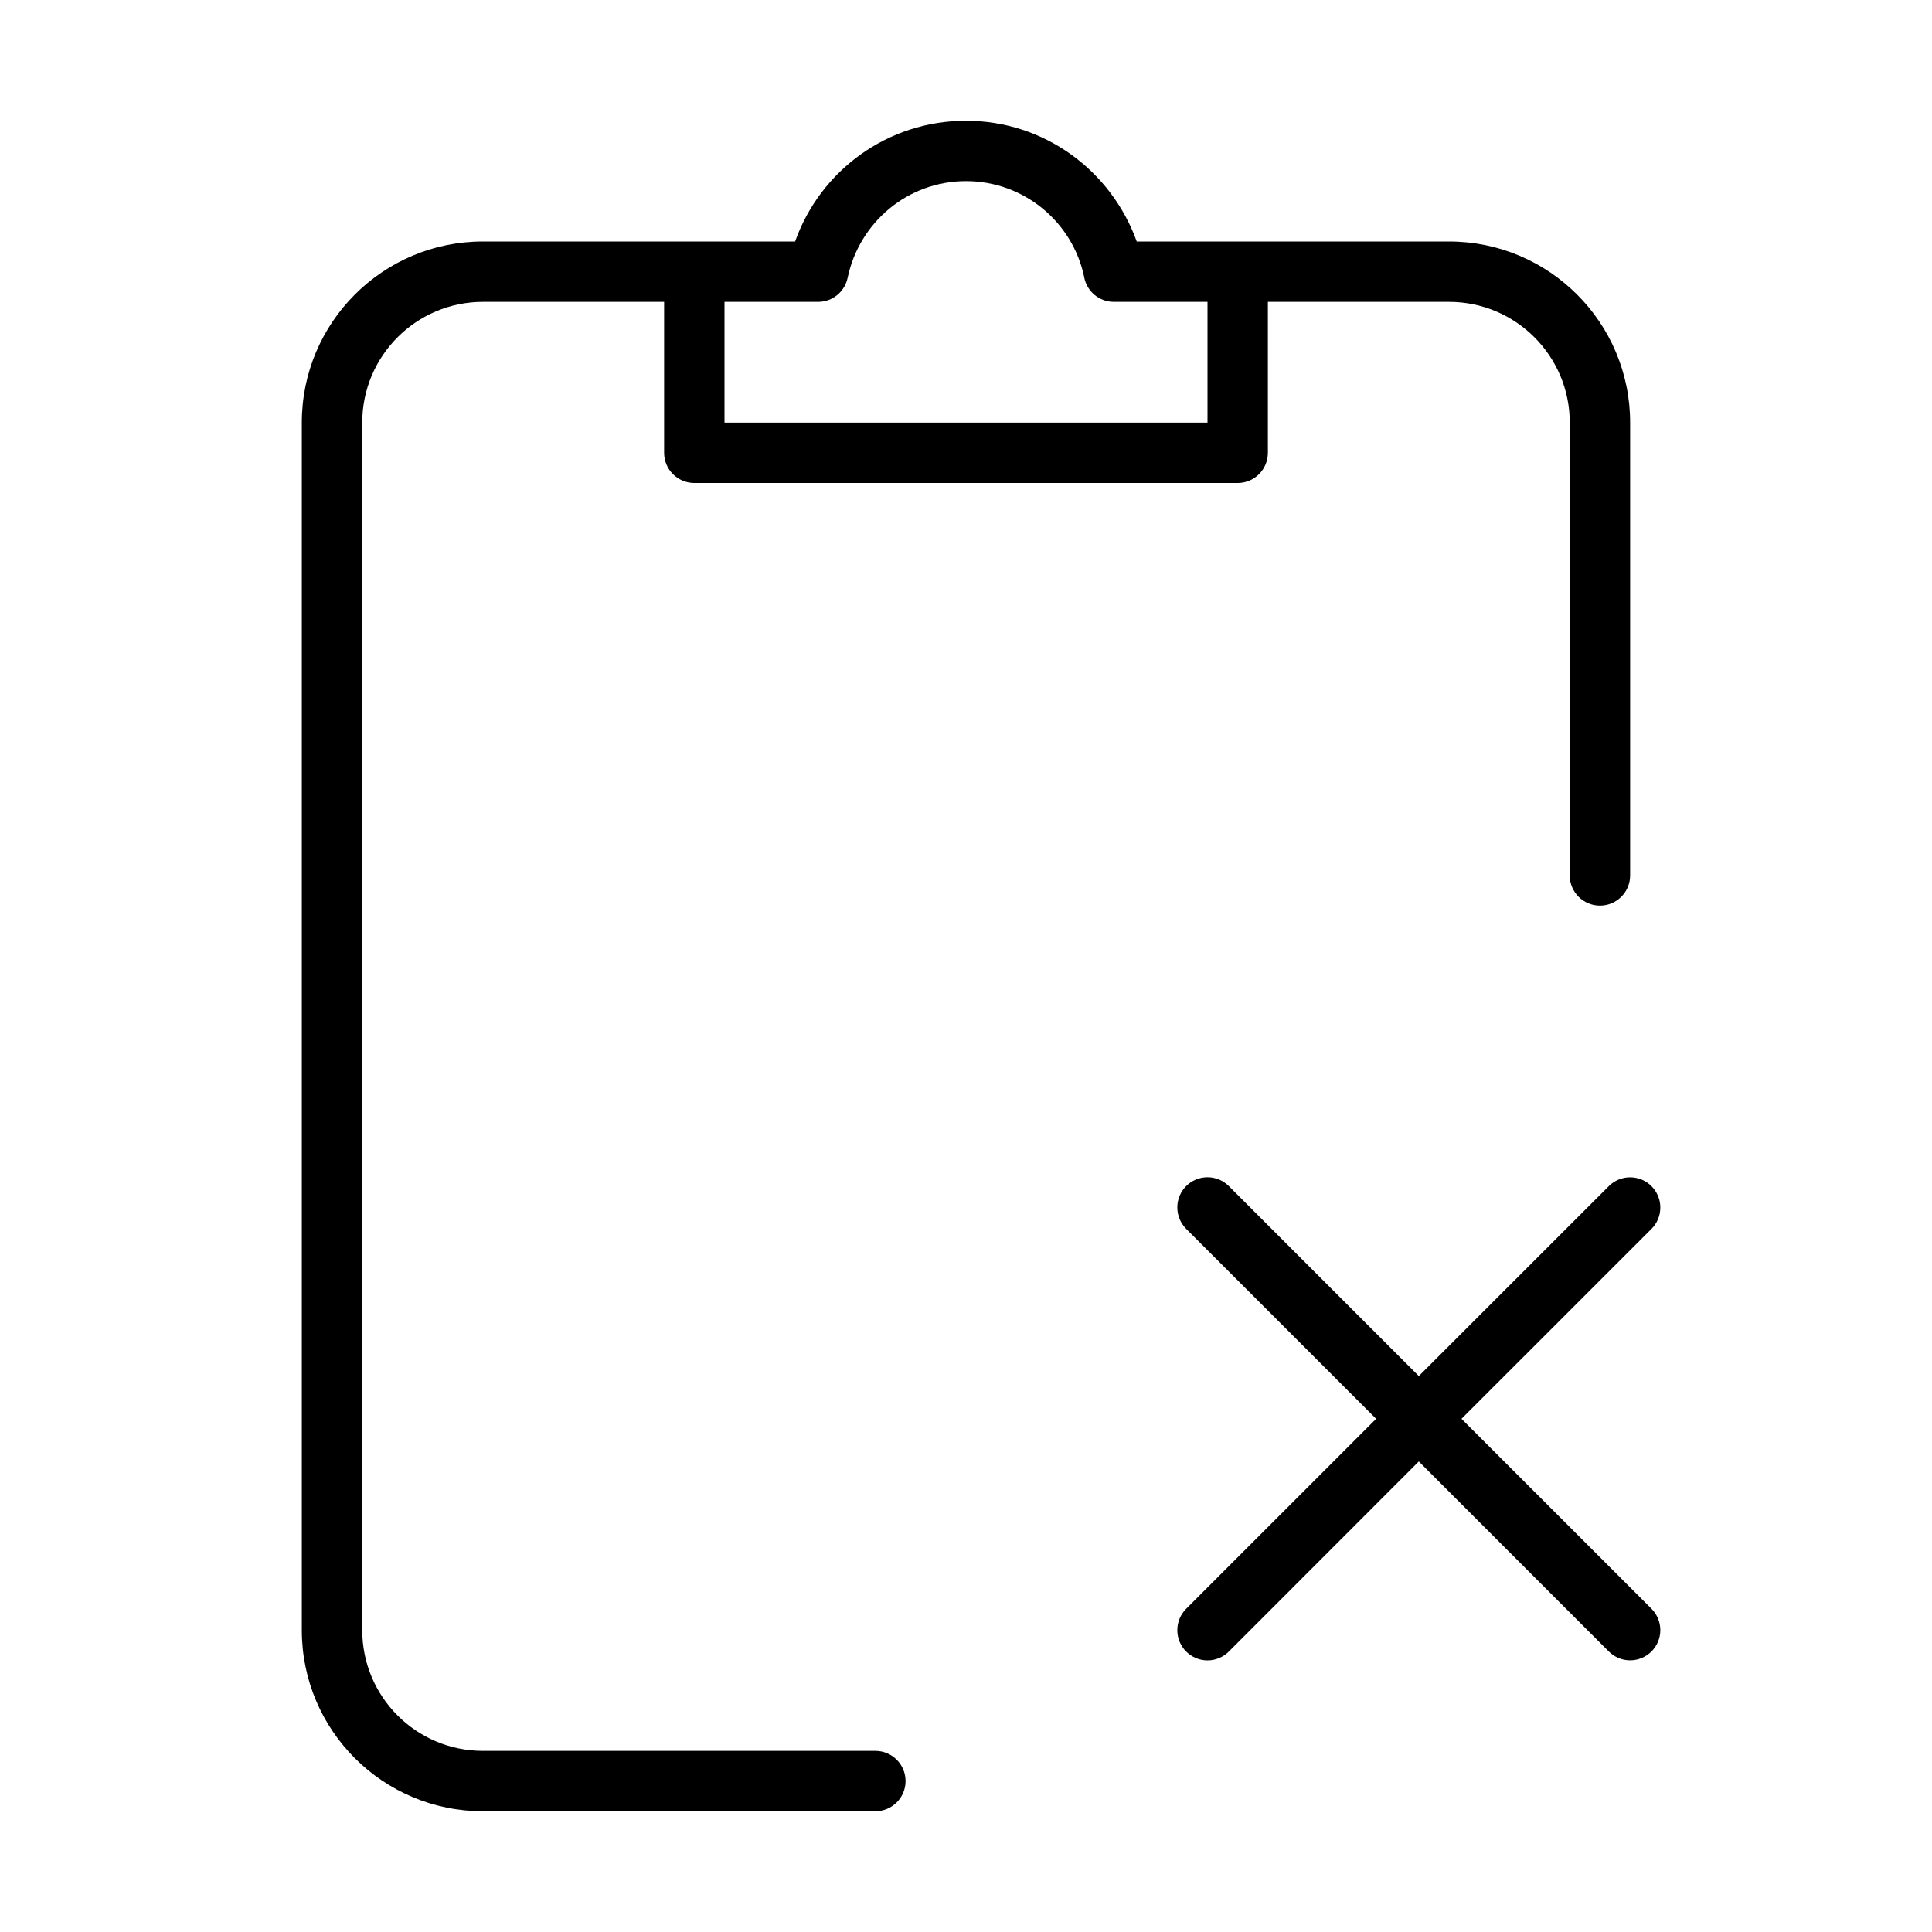 <svg version="1.1" xmlns="http://www.w3.org/2000/svg" width="32" height="32" viewBox="0 0 32 32">
<title>clipboard-x</title>
<path d="M14.5 29h-6.5c-1.105 0-2-0.895-2-2v0-20c0-1.105 0.895-2 2-2v0h3v2.5c0 0.276 0.224 0.5 0.5 0.5v0h9c0.276 0 0.5-0.224 0.5-0.5v0-2.5h3c1.105 0 2 0.895 2 2v0 7.5c0 0.276 0.224 0.5 0.5 0.5s0.5-0.224 0.5-0.5v0-7.5c0-1.657-1.343-3-3-3v0h-5.172c-0.424-1.175-1.53-2-2.829-2s-2.404 0.825-2.822 1.979l-0.007 0.021h-5.171c-1.657 0-3 1.343-3 3v0 20c0 1.657 1.343 3 3 3v0h6.5c0.276 0 0.5-0.224 0.5-0.5s-0.224-0.5-0.5-0.5v0zM13.55 5c0 0 0 0 0 0 0.241 0 0.442-0.17 0.489-0.397l0.001-0.003c0.193-0.919 0.997-1.6 1.96-1.6s1.767 0.68 1.957 1.587l0.002 0.013c0.048 0.23 0.249 0.4 0.49 0.4 0 0 0 0 0 0h1.551v2h-8v-2z"></path>
<path d="M24.207 23.5l3.147-3.146c0.090-0.090 0.146-0.215 0.146-0.354 0-0.276-0.224-0.5-0.5-0.5-0.138 0-0.263 0.056-0.354 0.147v0l-3.146 3.145-3.146-3.146c-0.091-0.091-0.216-0.147-0.354-0.147-0.276 0-0.5 0.224-0.5 0.5 0 0.138 0.056 0.263 0.146 0.354v0l3.147 3.147-3.147 3.147c-0.090 0.090-0.146 0.215-0.146 0.354 0 0.276 0.224 0.5 0.5 0.5 0.138 0 0.263-0.056 0.354-0.147l3.146-3.148 3.146 3.147c0.091 0.091 0.216 0.147 0.354 0.147 0.276 0 0.5-0.224 0.5-0.5 0-0.138-0.056-0.263-0.146-0.354v0z"></path>
</svg>
